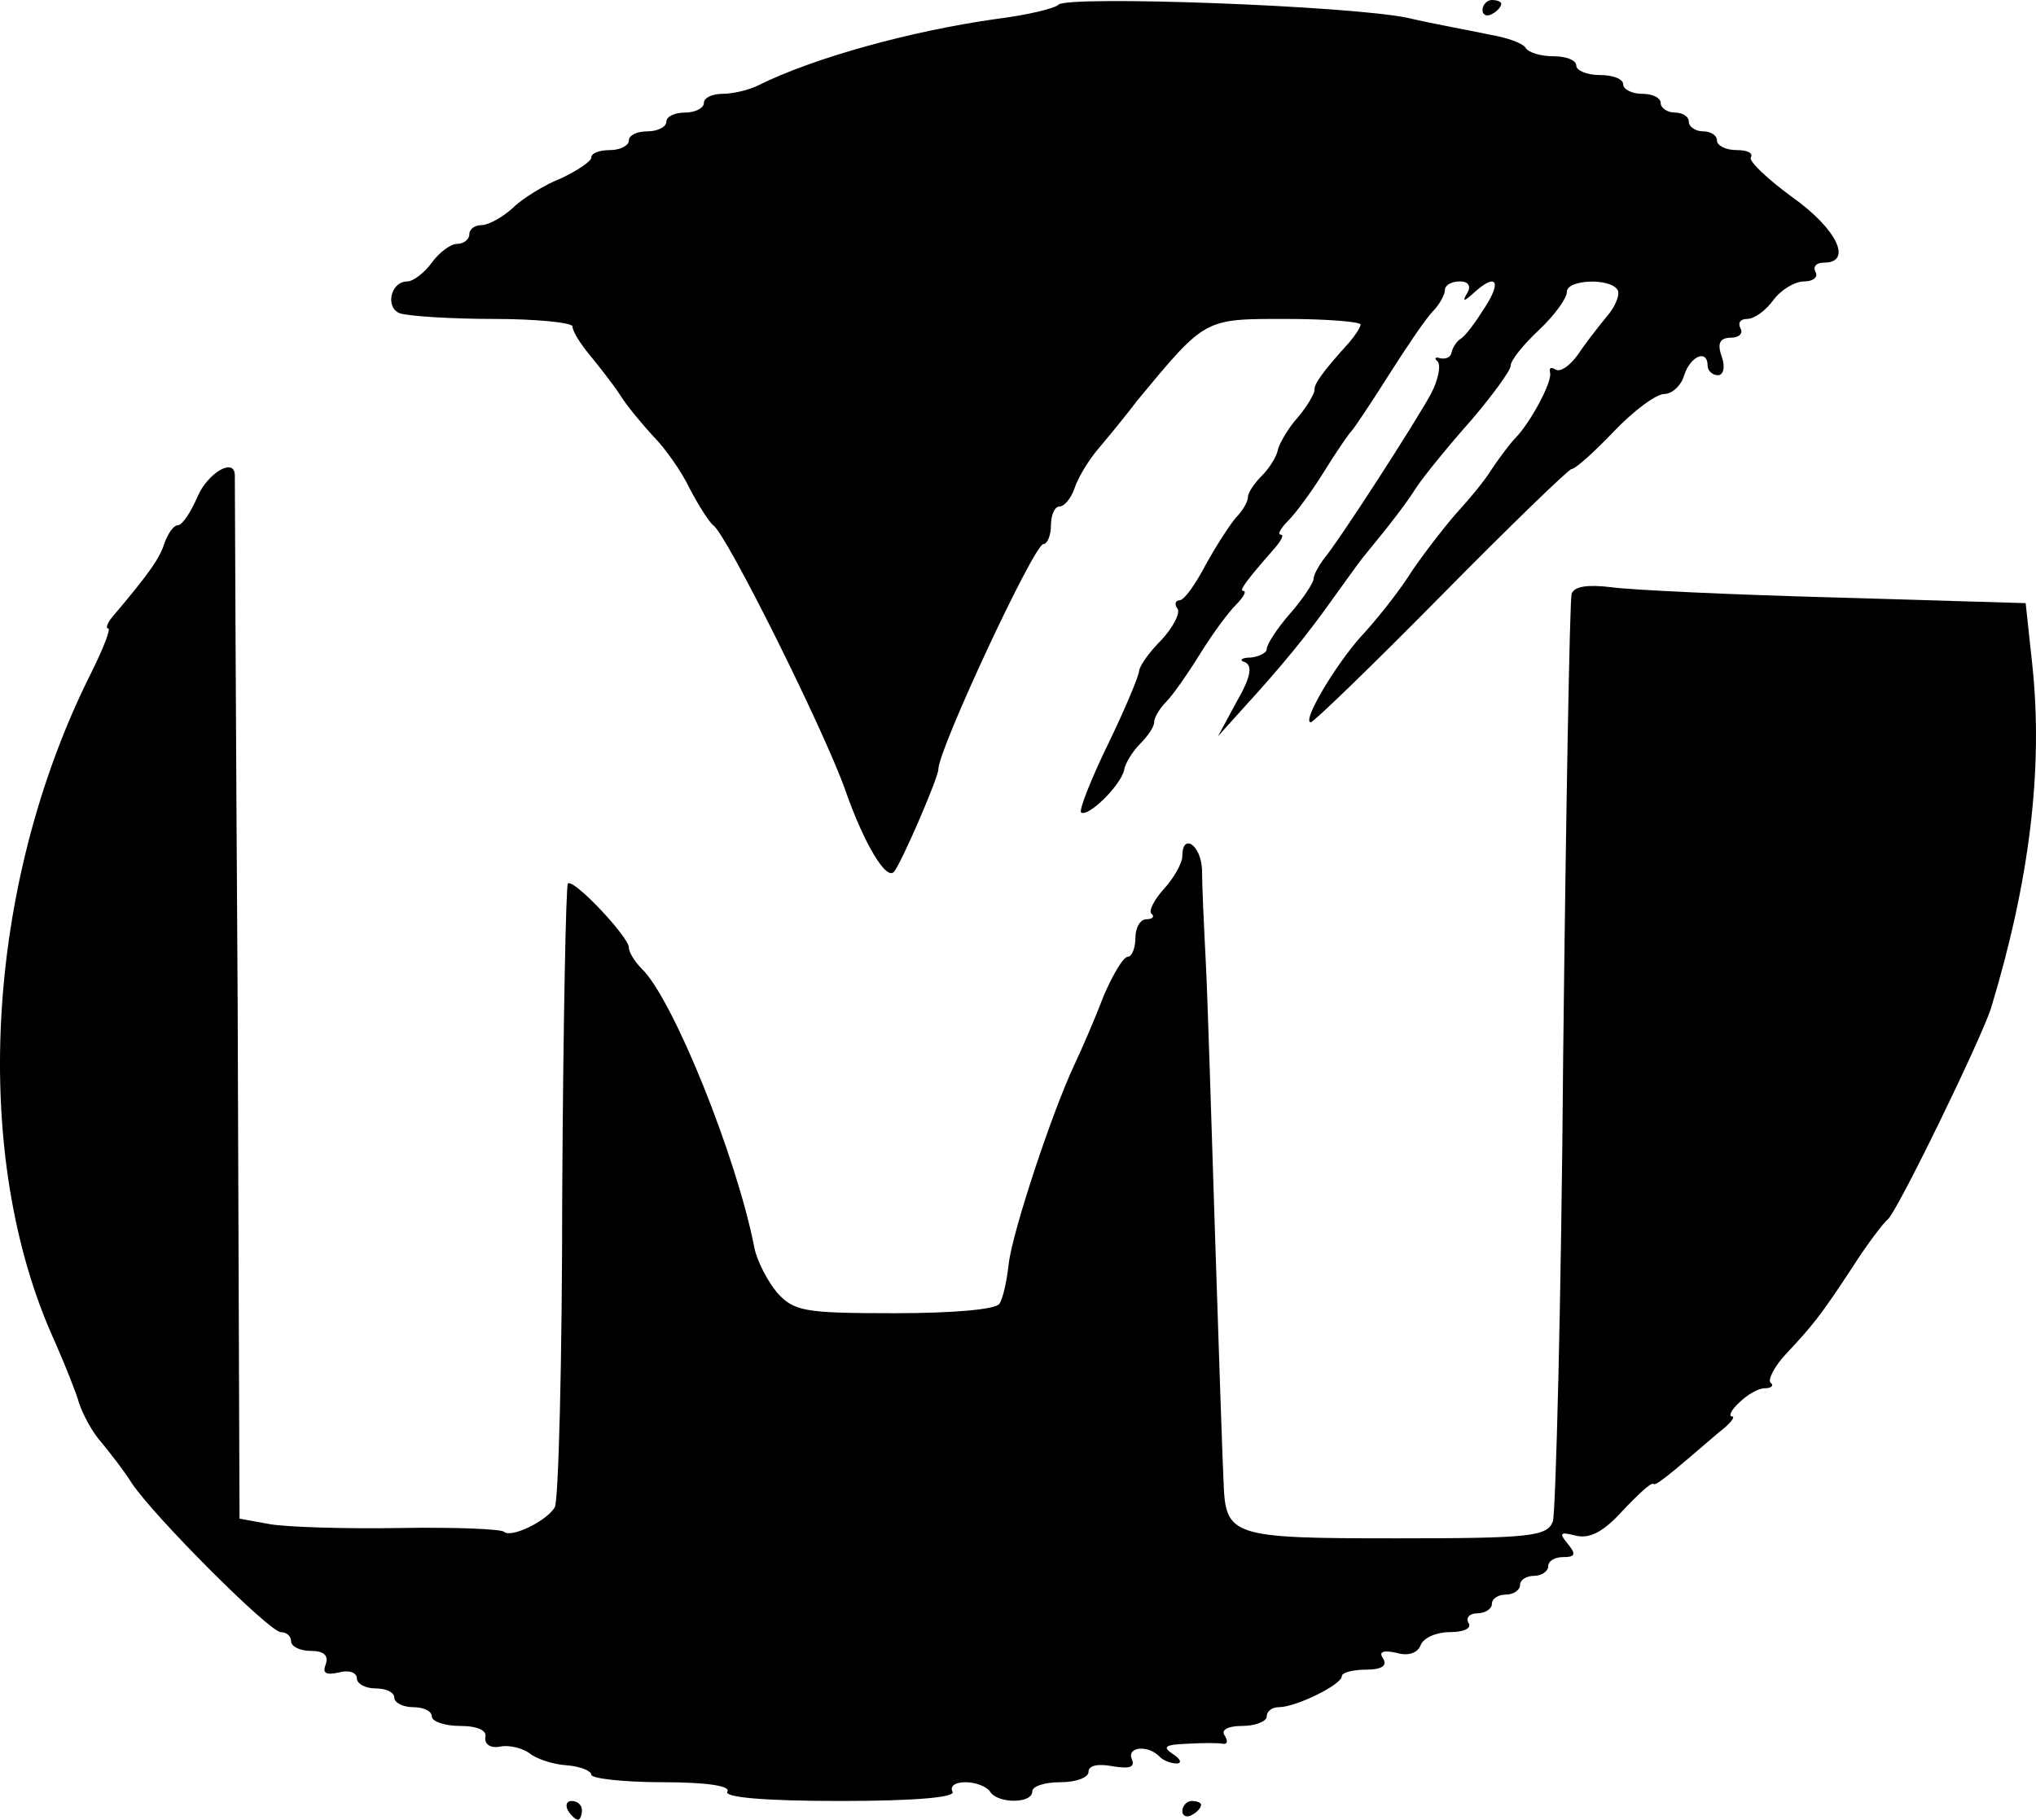 <?xml version="1.0" encoding="UTF-8"?>
<svg width="289.38" height="258.67" version="1" viewBox="0 0 217.035 194" xmlns="http://www.w3.org/2000/svg" xmlns:cc="http://creativecommons.org/ns#" xmlns:dc="http://purl.org/dc/elements/1.1/" xmlns:rdf="http://www.w3.org/1999/02/22-rdf-syntax-ns#">
 <path d="m112.83 0.5c-0.4 0.4-3.3 1.1-6.5 1.5-9.3 1.3-19.7 4.2-25.5 7.1-1 0.5-2.7 0.9-3.8 0.9s-2 0.4-2 1c0 0.5-0.9 1-2 1s-2 0.4-2 1c0 0.5-0.9 1-2 1s-2 0.4-2 1c0 0.5-0.9 1-2 1s-2 0.3-2 0.8c0 0.4-1.5 1.4-3.2 2.2-1.8 0.7-4.2 2.2-5.2 3.2-1.1 1-2.6 1.8-3.3 1.8s-1.3 0.4-1.3 1c0 0.5-0.6 1-1.3 1s-1.9 0.9-2.7 2-2 2-2.6 2c-1.8 0-2.4 2.8-0.8 3.4 0.9 0.3 5.4 0.6 10 0.6s8.4 0.4 8.4 0.8c0 0.5 0.8 1.8 1.8 3 0.9 1.1 2.4 3 3.2 4.2 0.8 1.3 2.5 3.3 3.6 4.5 1.2 1.2 3 3.7 3.9 5.6 1 1.9 2.1 3.6 2.5 3.9 1.4 0.9 11.9 22 14.1 28.3 2 5.7 4.4 9.7 5.2 8.6 0.8-1 4.7-10 4.7-10.9 0-2.1 10.2-24 11.2-24 0.4 0 0.8-0.9 0.8-2s0.4-2 0.9-2 1.2-0.8 1.6-1.9c0.3-1 1.4-2.9 2.5-4.2s3-3.6 4.2-5.2c7.3-8.8 7.1-8.7 15.8-8.7 4.4 0 8 0.3 8 0.6s-0.6 1.2-1.2 1.9c-2.9 3.2-3.8 4.5-3.7 5.1 0 0.3-0.7 1.6-1.7 2.8-1.1 1.2-2 2.8-2.2 3.5-0.1 0.7-0.9 2-1.7 2.8s-1.5 1.8-1.5 2.3-0.6 1.5-1.3 2.2c-0.6 0.7-2.1 3-3.2 5-1.1 2.1-2.3 3.8-2.8 3.8-0.4 0-0.6 0.4-0.2 0.9 0.3 0.5-0.5 2-1.7 3.3-1.3 1.3-2.3 2.7-2.4 3.3 0 0.5-1.5 4.1-3.3 7.8s-3.1 7-2.9 7.3c0.7 0.6 4.2-2.8 4.6-4.5 0.1-0.7 0.9-2 1.7-2.8s1.5-1.8 1.5-2.3 0.6-1.5 1.3-2.2 2.3-3 3.6-5.1 3-4.4 3.8-5.2 1.2-1.5 0.8-1.5c-0.5 0 0.4-1.2 3.3-4.5 0.7-0.8 1.1-1.5 0.7-1.5s0-0.7 0.8-1.5 2.5-3.1 3.8-5.2 2.6-4 2.9-4.3 2.1-3 4-6 4-6.1 4.7-6.8 1.3-1.8 1.3-2.3 0.7-0.9 1.6-0.9 1.2 0.5 0.8 1.2c-0.6 1-0.4 1 0.7 0 2.3-2.1 3-1.3 1.2 1.5-1 1.6-2.1 3.1-2.6 3.4s-0.9 1-1 1.5-0.6 0.7-1.2 0.6c-0.5-0.2-0.7 0-0.3 0.3 0.4 0.4 0.1 2-0.7 3.5-1.5 2.8-9.8 15.7-11.5 17.7-0.5 0.7-1 1.6-1 2s-1.1 2.1-2.5 3.7-2.5 3.3-2.5 3.8c0 0.4-0.8 0.8-1.7 0.9-1 0-1.3 0.3-0.6 0.5 0.8 0.4 0.6 1.6-0.9 4.2l-2 3.7 2.7-3c4.2-4.6 6.8-7.8 9.5-11.6 1.3-1.8 2.8-3.9 3.2-4.4 3.2-3.9 4.5-5.6 5.8-7.6 0.8-1.2 3.4-4.4 5.8-7.1 2.3-2.7 4.2-5.3 4.2-5.8 0-0.6 1.4-2.3 3-3.8 1.7-1.6 3-3.4 3-4.1 0-1.3 4.6-1.5 5.4-0.2 0.3 0.4-0.2 1.8-1.2 2.9-0.9 1.1-2.3 2.9-3.1 4.1-0.8 1.1-1.8 1.8-2.3 1.5s-0.7-0.2-0.6 0.3c0.3 0.9-2 5.2-3.6 6.9-0.6 0.6-1.8 2.2-2.6 3.4-0.8 1.3-2.4 3.2-3.5 4.4s-3.3 4-4.9 6.3c-1.5 2.4-4 5.5-5.5 7.1-2.8 3.1-6.4 9.2-5.4 9.2 0.3 0 6.6-6.1 13.9-13.5s13.6-13.5 13.9-13.5c0.4 0 2.4-1.8 4.5-4s4.5-4 5.4-4c0.8 0 1.8-0.9 2.1-2 0.7-2.1 2.5-2.8 2.5-1 0 0.5 0.5 1 1.1 1s0.8-0.9 0.4-2c-0.5-1.4-0.2-2 1-2 0.9 0 1.3-0.5 1-1-0.3-0.6 0-1 0.7-1 0.8 0 2-0.9 2.8-2s2.3-2 3.3-2 1.5-0.5 1.2-1c-0.3-0.6 0.1-1 0.9-1 3.1 0 1.4-3.6-3.4-7-2.6-1.9-4.6-3.8-4.4-4.2 0.3-0.5-0.4-0.8-1.5-0.8-1.2 0-2.1-0.5-2.1-1 0-0.6-0.7-1-1.5-1s-1.5-0.5-1.5-1c0-0.6-0.7-1-1.5-1s-1.5-0.5-1.5-1c0-0.6-0.9-1-2-1s-2-0.5-2-1c0-0.6-1.1-1-2.5-1s-2.5-0.5-2.5-1c0-0.6-1.1-1-2.4-1-1.4 0-2.7-0.4-3-0.9s-2-1.1-3.8-1.4c-1.8-0.4-5.8-1.1-8.8-1.8-6.2-1.3-36.2-2.4-37.2-1.4zm45.2 0.6c0 0.5 0.5 0.7 1 0.4 0.6-0.3 1-0.8 1-1.1 0-0.2-0.4-0.4-1-0.4-0.5 0-1 0.5-1 1.1z"/>
 <path d="m21.034 53c-0.7 1.6-1.6 3-2.1 3-0.4 0-1 0.8-1.4 1.9-0.5 1.6-1.6 3.2-5.5 7.8-0.6 0.7-0.8 1.3-0.5 1.3s-0.5 2.1-1.8 4.7c-11.4 22.7-12.9 51.6-3.9 71.3 1.1 2.5 2.3 5.5 2.6 6.6 0.4 1.2 1.4 3.1 2.4 4.2 0.9 1.1 2.4 3 3.2 4.3 2.4 3.6 14.7 15.9 15.9 15.9 0.6 0 1.1 0.4 1.1 1 0 0.5 0.9 1 2.1 1 1.4 0 1.9 0.5 1.6 1.4-0.4 1 0 1.2 1.4 0.9 1-0.3 1.9 0 1.9 0.6s0.9 1.1 2 1.1 2 0.4 2 1c0 0.5 0.9 1 2 1s2 0.4 2 1c0 0.5 1.3 1 3 1 1.9 0 2.9 0.5 2.7 1.2-0.1 0.8 0.6 1.2 1.6 1s2.4 0.2 3.1 0.7c0.7 0.6 2.5 1.2 4 1.3 1.4 0.1 2.6 0.6 2.6 1s3.4 0.8 7.6 0.8c4.7 0 7.3 0.4 6.9 1s3.8 1 12 1 12.4-0.4 12-1c-0.3-0.6 0.3-1 1.4-1s2.3 0.5 2.6 1c0.8 1.3 4.5 1.3 4.5 0 0-0.6 1.4-1 3-1 1.7 0 3-0.5 3-1.1 0-0.7 1-0.9 2.6-0.6 1.8 0.3 2.4 0.1 2-0.8-0.5-1.3 1.8-1.5 3-0.2 0.4 0.4 1.2 0.7 1.8 0.7s0.4-0.5-0.4-1c-1.2-0.8-0.8-1 1.5-1.1 1.7-0.1 3.4-0.1 3.8 0 0.5 0.1 0.6-0.3 0.2-0.9s0.4-1 1.9-1c1.4 0 2.6-0.5 2.6-1 0-0.6 0.6-1 1.3-1 1.8 0 6.7-2.4 6.7-3.3 0-0.4 1.2-0.7 2.6-0.7 1.6 0 2.3-0.4 1.8-1.2-0.5-0.7 0-0.9 1.4-0.6 1.3 0.4 2.3 0 2.6-0.8s1.7-1.4 3.1-1.4c1.5 0 2.4-0.4 2-1-0.3-0.5 0.1-1 0.9-1 0.9 0 1.6-0.5 1.6-1 0-0.6 0.7-1 1.5-1s1.5-0.5 1.5-1c0-0.6 0.7-1 1.5-1s1.5-0.5 1.5-1c0-0.6 0.7-1 1.6-1 1.3 0 1.4-0.3 0.5-1.4-1-1.2-0.8-1.3 0.8-0.9 1.5 0.4 3-0.4 5-2.6 1.7-1.8 3.1-3.1 3.3-2.9 0.3 0.2 1.3-0.6 7-5.5 1.2-0.9 1.8-1.7 1.4-1.7s-0.1-0.7 0.8-1.5c0.8-0.8 2-1.5 2.7-1.5s1-0.3 0.6-0.6c-0.3-0.3 0.4-1.7 1.6-3 2.8-3 3.6-3.9 7.2-9.4 1.6-2.5 3.3-4.7 3.7-5 1-0.8 9.9-19.1 11-22.5 4.1-13.5 5.6-25.5 4.4-36.7l-0.7-6.5-20.2-0.6c-11.1-0.3-21.9-0.8-24-1.1-2.5-0.3-3.9-0.1-4.2 0.7-0.2 0.7-0.6 22.8-0.9 49.2-0.2 26.4-0.8 48.8-1.1 49.7-0.6 1.6-2.4 1.8-16.7 1.8-17.6 0-18.2-0.2-18.4-6-0.1-1.9-0.5-13.6-0.9-26s-0.8-25.7-1-29.5c-0.2-3.9-0.4-8.2-0.4-9.8-0.1-2.6-2.1-4-2.1-1.4 0 0.7-0.9 2.3-1.9 3.4-1.1 1.2-1.7 2.4-1.4 2.7 0.4 0.3 0.1 0.6-0.5 0.6-0.7 0-1.2 0.9-1.2 2s-0.4 2-0.8 2c-0.5 0-1.6 1.9-2.6 4.2-0.9 2.4-2.3 5.6-3.1 7.3-2.4 5.1-6.6 17.8-7 21.2-0.2 1.8-0.6 3.7-1 4.3s-4.9 1-11.2 1c-9.6 0-10.7-0.2-12.5-2.2-1-1.2-2.1-3.3-2.4-4.7-1.9-9.8-8.7-26.6-12-29.8-0.8-0.8-1.4-1.8-1.4-2.3 0-1.1-5.9-7.4-6.5-6.8-0.2 0.2-0.5 15-0.6 33 0 17.9-0.4 33-0.8 33.5-0.9 1.5-4.7 3.3-5.4 2.6-0.4-0.3-5.3-0.5-11.1-0.4s-12-0.1-13.8-0.4l-3.3-0.6-0.2-55.2c-0.2-30.4-0.3-55.5-0.3-56 0-2-2.9-0.3-4 2.3zm39.5 140c0.3 0.5 0.8 1 1.1 1 0.2 0 0.4-0.5 0.4-1 0-0.6-0.5-1-1.1-1-0.5 0-0.7 0.4-0.4 1zm65.5 0.1c0 0.5 0.5 0.7 1 0.4 0.6-0.3 1-0.8 1-1.1 0-0.2-0.4-0.4-1-0.4-0.5 0-1 0.5-1 1.1z"/>
</svg>
